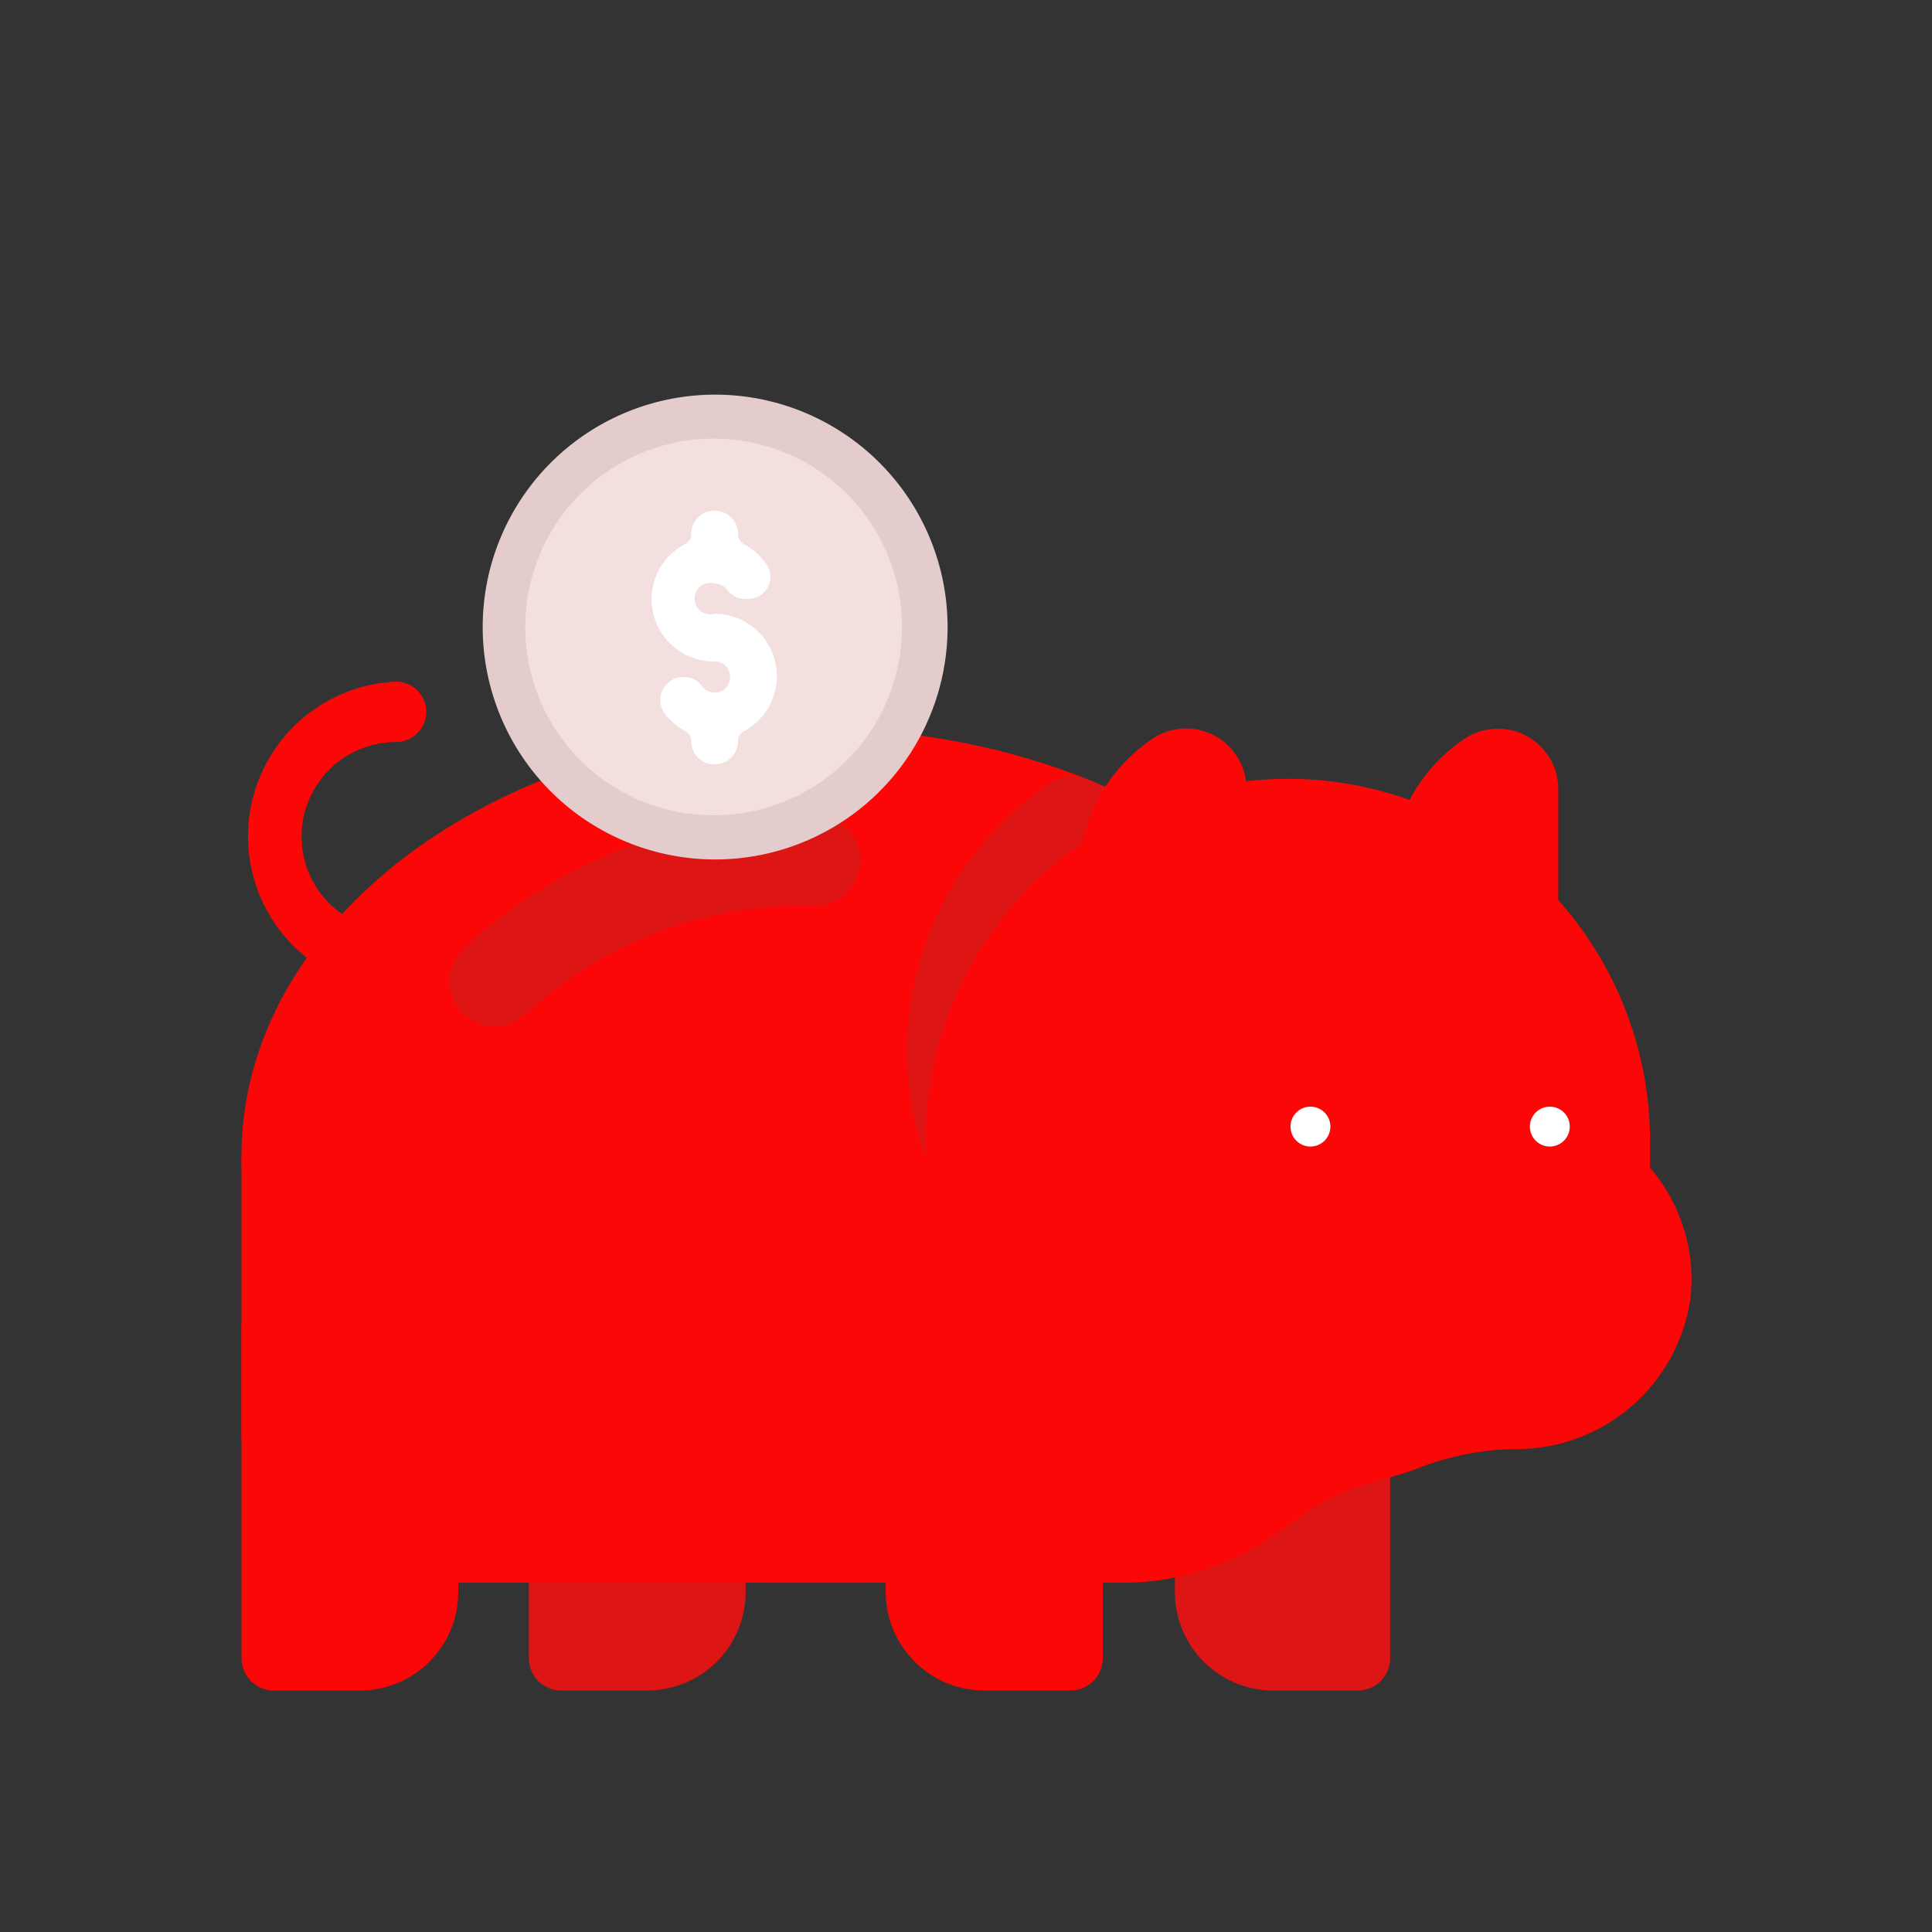 <svg id="Layer_1" data-name="Layer 1" xmlns="http://www.w3.org/2000/svg" viewBox="0 0 64 64"><rect x="0" y="0" width="64" height="64" fill="#333333" stroke="none"/><defs><style>.cls-1{fill:#FC0707;}.cls-2{fill:#DD1515;}.cls-3{fill:#fff;}.cls-4{fill:#e5cccc;}.cls-5{fill:#F4DFDF;}</style></defs><title>startup, start up, business, piggy, bank, savings</title><path class="cls-1" d="M13.12,32.83a5.13,5.13,0,0,1,0-10.25,1,1,0,0,1,0,2,3.13,3.13,0,1,0,3.13,3.13,1,1,0,0,1,2,0A5.13,5.13,0,0,1,13.12,32.83Z"/><path class="cls-2" d="M39.94,43.86h2.85A3.26,3.26,0,0,1,46,47.12V56a0,0,0,0,1,0,0H38.87a0,0,0,0,1,0,0V44.93A1.07,1.07,0,0,1,39.94,43.86Z" transform="translate(84.92 99.86) rotate(180)"/><path class="cls-2" d="M17.52,43.86H24.7a0,0,0,0,1,0,0v8.88A3.26,3.26,0,0,1,21.43,56H18.59a1.07,1.07,0,0,1-1.07-1.07V43.86A0,0,0,0,1,17.52,43.86Z"/><path class="cls-1" d="M30.42,43.86h2.85a3.27,3.27,0,0,1,3.27,3.27V56a0,0,0,0,1,0,0H29.35a0,0,0,0,1,0,0V44.93a1.07,1.07,0,0,1,1.07-1.07Z" transform="translate(65.88 99.86) rotate(180)"/><ellipse class="cls-1" cx="27.02" cy="38.28" rx="19.02" ry="14.15"/><path class="cls-2" d="M16.39,34a1.5,1.5,0,0,1-1.07-2.55A16.44,16.44,0,0,1,27,27a1.5,1.5,0,0,1,0,3,13.6,13.6,0,0,0-9.56,3.56A1.53,1.53,0,0,1,16.39,34Z"/><path class="cls-2" d="M34.81,25.91,34.7,26A10.68,10.68,0,0,0,31,39.23l4.88,11a9.18,9.18,0,0,0,1.67-.16c5.13-2.54,8.51-6.87,8.51-11.79C46.05,32.87,42,28.19,36,25.81A1.26,1.26,0,0,0,34.81,25.91Z"/><path class="cls-1" d="M8,38.28H28.68a0,0,0,0,1,0,0V52.43a0,0,0,0,1,0,0H13a5,5,0,0,1-5-5V38.28A0,0,0,0,1,8,38.28Z"/><path class="cls-1" d="M8,43.86h7.18a0,0,0,0,1,0,0v8.88A3.26,3.26,0,0,1,11.91,56H9.07A1.07,1.07,0,0,1,8,54.93V43.86A0,0,0,0,1,8,43.86Z"/><path class="cls-1" d="M35.71,29.1a5.58,5.58,0,0,0,5.58,5.58v-8.5a2,2,0,0,0-3.08-1.73A5.59,5.59,0,0,0,35.71,29.1Z"/><path class="cls-1" d="M46.05,29.1a5.58,5.58,0,0,0,5.57,5.58v-8.5a2,2,0,0,0-3.07-1.73A5.57,5.57,0,0,0,46.05,29.1Z"/><path class="cls-1" d="M54.66,38.68c0-.29,0-.59,0-.88a12,12,0,0,0-24,0c0,.16,0,.32,0,.48H25.37V52.43h11.8a8.86,8.86,0,0,0,5.37-1.81,8.34,8.34,0,0,1,3.08-1.57,11.83,11.83,0,0,0,1.32-.4A9.29,9.29,0,0,1,50.1,48h0A5.82,5.82,0,0,0,56,43,5.7,5.7,0,0,0,54.66,38.68Z"/><path class="cls-3" d="M44.07,37.32a.66.66,0,1,1-.66-.66A.66.66,0,0,1,44.07,37.32Z"/><path class="cls-3" d="M52,37.32a.66.66,0,1,1-.66-.66A.66.66,0,0,1,52,37.32Z"/><path class="cls-4" d="M19,26.88a7.7,7.7,0,1,1,9.38,0A7.71,7.71,0,0,1,19,26.88Z"/><path class="cls-5" d="M19.84,25.72a6.24,6.24,0,1,1,7.6,0A6.25,6.25,0,0,1,19.84,25.72Z"/><path class="cls-3" d="M23.67,20.33h0a.52.52,0,1,1,0-1,.51.51,0,0,1,.41.2.76.76,0,0,0,.59.31h.09a.73.73,0,0,0,.64-1.13,2.13,2.13,0,0,0-.75-.68.38.38,0,0,1-.2-.34h0a.77.77,0,0,0-.78-.77h0a.76.76,0,0,0-.77.77h0a.37.37,0,0,1-.2.33,2.06,2.06,0,0,0,.94,3.89h.05a.51.51,0,0,1,.47.68.5.5,0,0,1-.32.33.54.54,0,0,1-.59-.19.67.67,0,0,0-.55-.3h-.09A.76.76,0,0,0,22,23.61a2.06,2.06,0,0,0,.7.61.37.37,0,0,1,.2.33h0a.76.76,0,0,0,.77.77h0a.77.77,0,0,0,.78-.77h0a.35.35,0,0,1,.2-.33,2.07,2.07,0,0,0-.95-3.89Z"/></svg>